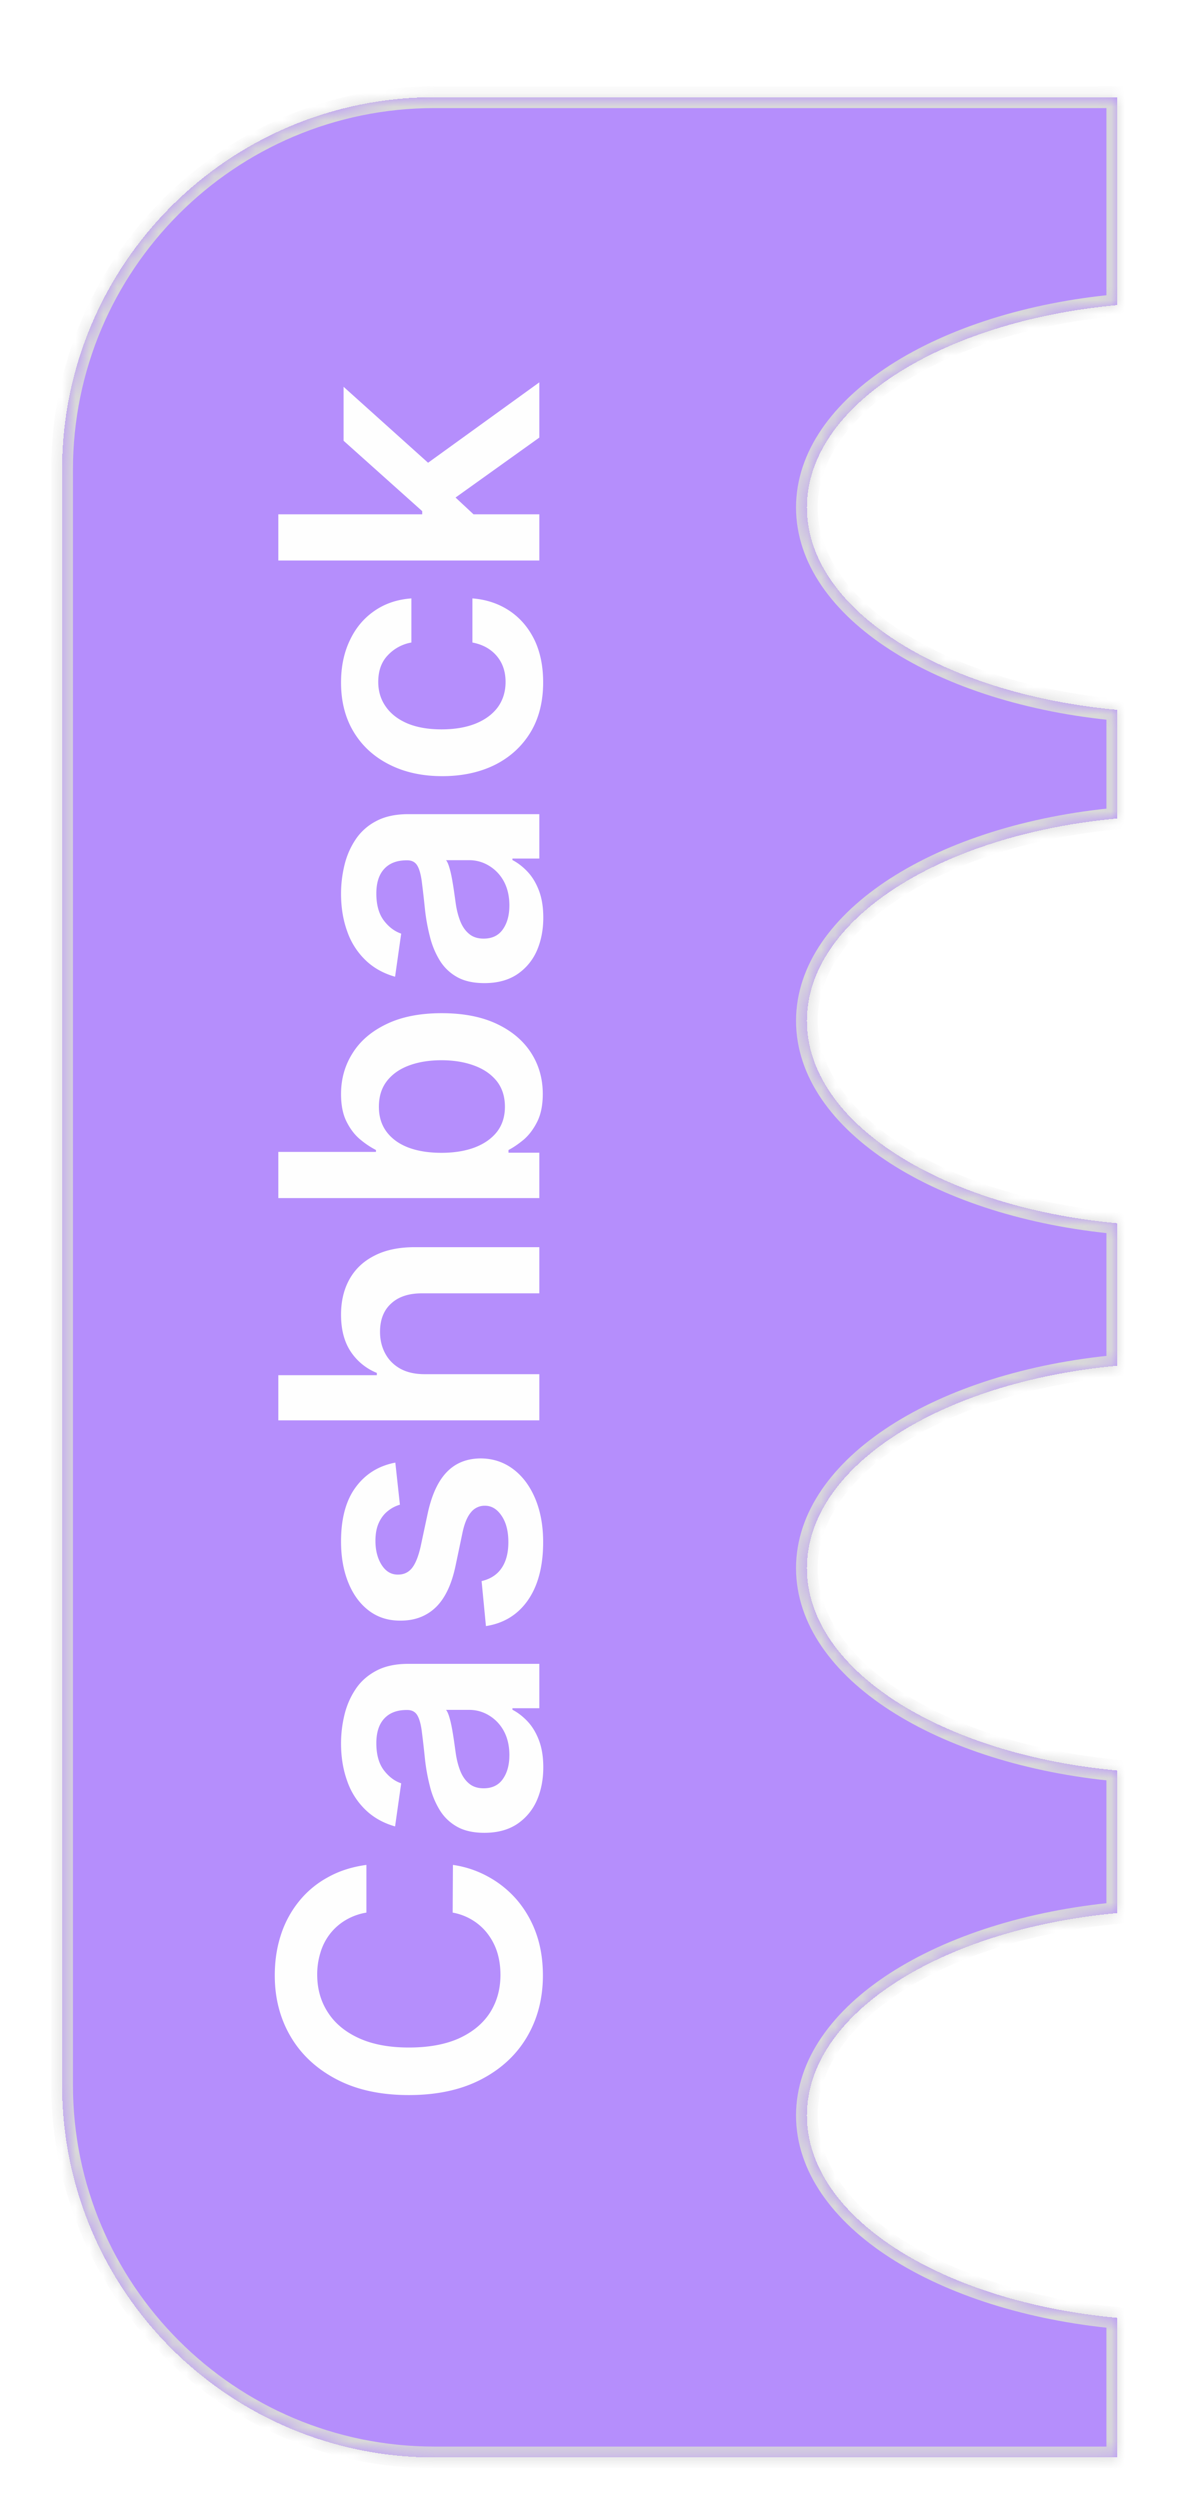 <svg width="86" height="181" fill="none" xmlns="http://www.w3.org/2000/svg"><g filter="url(#a)"><mask id="b" fill="#fff"><path fill-rule="evenodd" clip-rule="evenodd" d="M4.497 31.773C4.497 16.871 16.578 4.79 31.48 4.79h49.47v15.05c-12.763 1.179-22.488 7.291-22.488 14.655 0 7.363 9.725 13.476 22.488 14.655v7.861c-12.763 1.18-22.488 7.292-22.488 14.655 0 7.364 9.725 13.477 22.488 14.655v10.315c-12.763 1.18-22.488 7.292-22.488 14.655 0 7.364 9.725 13.476 22.488 14.655v10.32c-12.763 1.179-22.488 7.291-22.488 14.655 0 7.363 9.725 13.476 22.488 14.655v10.108H31.48c-14.902 0-26.983-12.081-26.983-26.983V31.774Z"/></mask><path fill-rule="evenodd" clip-rule="evenodd" d="M4.497 31.773C4.497 16.871 16.578 4.79 31.48 4.79h49.47v15.05c-12.763 1.179-22.488 7.291-22.488 14.655 0 7.363 9.725 13.476 22.488 14.655v7.861c-12.763 1.18-22.488 7.292-22.488 14.655 0 7.364 9.725 13.477 22.488 14.655v10.315c-12.763 1.18-22.488 7.292-22.488 14.655 0 7.364 9.725 13.476 22.488 14.655v10.32c-12.763 1.179-22.488 7.291-22.488 14.655 0 7.363 9.725 13.476 22.488 14.655v10.108H31.48c-14.902 0-26.983-12.081-26.983-26.983V31.774Z" fill="#965EFB" fill-opacity=".7" shape-rendering="crispEdges"/><path d="M80.95 4.79h.787v-.787h-.787v.787Zm0 15.05.072.784.715-.066v-.718h-.787Zm0 29.31h.787v-.718l-.715-.066-.072.784Zm0 7.861.072.784.715-.066v-.718h-.787Zm0 29.31h.787v-.717l-.715-.066-.072.783Zm0 10.315.072.784.715-.066v-.718h-.787Zm0 29.31h.787v-.717l-.715-.066-.072.783Zm0 10.32.072.783.715-.066v-.717h-.787Zm0 29.31h.787v-.718l-.715-.066-.072.784Zm0 10.108v.787h.787v-.787h-.787ZM31.48 4.004c-15.337 0-27.77 12.432-27.77 27.77h1.574c0-14.468 11.729-26.197 26.196-26.197V4.003Zm49.47 0H31.48v1.573h49.47V4.003Zm.787 15.836V4.79h-1.574v15.05h1.574ZM59.249 34.495c0-3.306 2.186-6.464 6.098-8.985 3.897-2.513 9.39-4.306 15.675-4.886l-.145-1.568c-6.477.598-12.227 2.451-16.383 5.13-4.142 2.67-6.819 6.251-6.819 10.309h1.574Zm21.773 13.871c-6.285-.58-11.778-2.373-15.675-4.886-3.912-2.521-6.098-5.68-6.098-8.985h-1.574c0 4.058 2.677 7.638 6.819 10.308 4.156 2.68 9.906 4.532 16.383 5.13l.145-1.567Zm.715 8.645V49.15h-1.574v7.861h1.574ZM59.249 71.666c0-3.305 2.186-6.463 6.098-8.985 3.897-2.512 9.39-4.305 15.675-4.886l-.145-1.567c-6.477.598-12.227 2.45-16.383 5.13-4.142 2.67-6.819 6.25-6.819 10.309h1.574Zm21.773 13.872c-6.285-.58-11.778-2.374-15.675-4.886-3.912-2.522-6.098-5.68-6.098-8.986h-1.574c0 4.058 2.677 7.639 6.819 10.309 4.156 2.68 9.906 4.532 16.383 5.13l.145-1.567Zm.715 11.098V86.321h-1.574v10.315h1.574Zm-22.488 14.655c0-3.306 2.186-6.463 6.098-8.985 3.897-2.513 9.39-4.305 15.675-4.886l-.145-1.567c-6.477.598-12.227 2.45-16.383 5.13-4.142 2.67-6.819 6.251-6.819 10.308h1.574Zm21.773 13.872c-6.285-.581-11.778-2.374-15.675-4.886-3.912-2.522-6.098-5.68-6.098-8.986h-1.574c0 4.058 2.677 7.638 6.819 10.308 4.156 2.68 9.906 4.533 16.383 5.131l.145-1.567Zm.715 11.103v-10.32h-1.574v10.32h1.574Zm-22.488 14.655c0-3.306 2.186-6.464 6.098-8.986 3.897-2.512 9.39-4.305 15.675-4.886l-.145-1.567c-6.477.598-12.227 2.451-16.383 5.131-4.142 2.67-6.819 6.25-6.819 10.308h1.574Zm21.773 13.871c-6.285-.581-11.778-2.373-15.675-4.886-3.912-2.522-6.098-5.679-6.098-8.985h-1.574c0 4.057 2.677 7.638 6.819 10.308 4.156 2.679 9.906 4.532 16.383 5.13l.145-1.567Zm.715 10.892v-10.108h-1.574v10.108h1.574Zm-50.257.787h49.47v-1.574H31.48v1.574Zm-27.77-27.77c0 15.337 12.433 27.77 27.77 27.77v-1.574c-14.467 0-26.196-11.728-26.196-26.196H3.71Zm0-116.927V148.7h1.574V31.774H3.71Z" fill="#D9D9D9" mask="url(#b)"/></g><path d="M26.546 135.029v3.453a4.302 4.302 0 0 0-1.505.545 4.038 4.038 0 0 0-1.126.988 4.117 4.117 0 0 0-.693 1.348 5.255 5.255 0 0 0-.24 1.615c0 1.028.259 1.939.776 2.733.51.794 1.262 1.416 2.253 1.866.985.449 2.188.674 3.61.674 1.446 0 2.665-.225 3.656-.674.985-.456 1.73-1.078 2.234-1.866.499-.794.748-1.701.748-2.723 0-.567-.074-1.096-.221-1.588a4.346 4.346 0 0 0-.674-1.339 3.966 3.966 0 0 0-1.09-1.007 4.12 4.12 0 0 0-1.477-.572l.018-3.453a7.427 7.427 0 0 1 2.53.84 7.47 7.47 0 0 1 2.087 1.671 7.719 7.719 0 0 1 1.403 2.419c.333.924.499 1.948.499 3.075 0 1.662-.385 3.145-1.154 4.45-.77 1.305-1.88 2.333-3.333 3.084-1.453.751-3.195 1.126-5.226 1.126-2.038 0-3.78-.378-5.226-1.135-1.453-.757-2.564-1.788-3.333-3.093-.77-1.305-1.154-2.782-1.154-4.432 0-1.053.147-2.031.443-2.936a7.522 7.522 0 0 1 1.302-2.419 6.92 6.92 0 0 1 2.086-1.745c.819-.462 1.755-.764 2.807-.905Zm12.816-7.07c0 .898-.16 1.708-.48 2.428a3.966 3.966 0 0 1-1.44 1.699c-.635.412-1.417.619-2.346.619-.8 0-1.462-.148-1.985-.444a3.424 3.424 0 0 1-1.256-1.209 6.106 6.106 0 0 1-.71-1.727 14.04 14.04 0 0 1-.36-2.003 78.606 78.606 0 0 0-.232-2.022c-.073-.517-.184-.893-.332-1.127-.154-.24-.39-.36-.711-.36h-.055c-.696 0-1.234.206-1.616.619-.382.412-.573 1.006-.573 1.782 0 .818.179 1.468.536 1.948.357.474.779.794 1.265.96l-.443 3.121c-.862-.246-1.582-.653-2.16-1.219a5.303 5.303 0 0 1-1.312-2.077c-.295-.819-.443-1.724-.443-2.715 0-.683.08-1.363.24-2.04.16-.677.425-1.296.794-1.856.363-.56.859-1.01 1.487-1.348.627-.345 1.412-.517 2.354-.517h9.491v3.213h-1.948v.111c.394.203.763.489 1.108.858.339.364.613.822.822 1.376.203.548.305 1.191.305 1.93Zm-2.456-.868c0-.671-.133-1.253-.397-1.745a2.935 2.935 0 0 0-1.072-1.136 2.726 2.726 0 0 0-1.449-.406h-1.671c.086.105.166.283.24.535.074.247.138.524.194.831.055.308.104.613.148.914l.11.785c.068.499.179.945.333 1.339.154.394.369.705.646.933.27.227.622.341 1.053.341.615 0 1.08-.224 1.394-.674.314-.449.47-1.022.47-1.717Zm-8.264-21.19.332 3.047a2.437 2.437 0 0 0-.867.453c-.271.209-.49.492-.656.849-.166.357-.25.794-.25 1.311 0 .696.152 1.28.453 1.754.302.468.693.699 1.173.693.412.006.748-.145 1.006-.453.259-.314.471-.831.637-1.551l.517-2.419c.29-1.342.748-2.339 1.376-2.991.628-.659 1.45-.991 2.465-.997.893.006 1.68.267 2.364.784.677.511 1.206 1.222 1.588 2.133.381.911.572 1.958.572 3.139 0 1.736-.363 3.133-1.09 4.192-.732 1.059-1.75 1.69-3.055 1.893l-.314-3.259c.64-.148 1.123-.462 1.45-.942.326-.48.489-1.105.489-1.874 0-.794-.163-1.431-.49-1.912-.326-.486-.729-.729-1.21-.729a1.26 1.26 0 0 0-1.005.471c-.265.308-.468.788-.61 1.44l-.508 2.419c-.283 1.361-.76 2.367-1.43 3.019-.678.653-1.534.976-2.568.97-.874.006-1.63-.231-2.27-.711-.647-.486-1.146-1.16-1.497-2.022-.357-.868-.535-1.868-.535-3.001 0-1.662.354-2.97 1.062-3.924.707-.96 1.665-1.554 2.871-1.782Zm2.124-6.403h8.31v3.343h-18.91v-3.269h7.137v-.166a4.103 4.103 0 0 1-1.892-1.542c-.468-.702-.702-1.594-.702-2.678 0-.984.206-1.843.619-2.576.412-.732 1.015-1.298 1.81-1.698.793-.407 1.763-.61 2.907-.61h9.03v3.342h-8.513c-.954 0-1.695.247-2.225.74-.535.485-.803 1.169-.803 2.049 0 .59.13 1.12.388 1.588.252.462.619.825 1.099 1.09.48.258 1.061.387 1.745.387Zm8.31-12.75h-18.91v-3.343h7.073v-.138a6.152 6.152 0 0 1-1.099-.73c-.394-.314-.73-.738-1.006-1.274-.284-.535-.425-1.219-.425-2.05 0-1.095.28-2.083.84-2.963.554-.887 1.376-1.588 2.465-2.106 1.084-.523 2.413-.784 3.989-.784 1.557 0 2.88.255 3.97.766 1.09.51 1.92 1.206 2.493 2.087.572.88.859 1.877.859 2.991 0 .813-.136 1.487-.407 2.022-.27.536-.597.967-.978 1.293-.388.32-.754.57-1.099.748v.194h2.234v3.287Zm-7.092-3.278c.918 0 1.72-.13 2.41-.388.69-.265 1.228-.643 1.616-1.136.382-.498.572-1.101.572-1.81 0-.738-.197-1.356-.59-1.855-.4-.499-.945-.874-1.635-1.127-.695-.258-1.486-.387-2.373-.387-.88 0-1.662.126-2.345.378-.683.253-1.218.628-1.606 1.127-.388.498-.582 1.12-.582 1.865 0 .714.188 1.32.563 1.819.376.498.902.877 1.58 1.135.676.253 1.473.379 2.39.379Zm7.378-17.033c0 .899-.16 1.708-.48 2.429a3.962 3.962 0 0 1-1.44 1.698c-.635.413-1.417.619-2.346.619-.8 0-1.462-.148-1.985-.443a3.43 3.43 0 0 1-1.256-1.21 6.1 6.1 0 0 1-.71-1.726 14.046 14.046 0 0 1-.36-2.004 78.71 78.71 0 0 0-.232-2.022c-.074-.517-.184-.892-.332-1.126-.154-.24-.39-.36-.711-.36h-.055c-.696 0-1.234.206-1.616.618-.382.413-.573 1.007-.573 1.782 0 .819.179 1.468.536 1.948.357.474.779.794 1.265.96l-.443 3.121c-.862-.246-1.582-.652-2.16-1.218a5.301 5.301 0 0 1-1.312-2.078c-.295-.818-.443-1.723-.443-2.714 0-.683.08-1.364.24-2.04.16-.678.425-1.296.794-1.857a3.99 3.99 0 0 1 1.486-1.348c.628-.344 1.413-.517 2.355-.517h9.491v3.213h-1.948v.111c.394.203.763.49 1.108.859.339.363.613.822.822 1.376.203.547.305 1.19.305 1.93Zm-2.456-.868c0-.67-.133-1.252-.397-1.745a2.936 2.936 0 0 0-1.072-1.135 2.728 2.728 0 0 0-1.449-.407h-1.671c.086.105.166.284.24.536.074.246.138.523.194.83.055.309.104.613.148.915.043.302.08.563.11.785.068.498.179.945.333 1.339.154.394.369.704.646.932.27.228.622.342 1.053.342.615 0 1.08-.225 1.394-.674.314-.45.47-1.022.47-1.718Zm2.446-16.166c0 1.415-.31 2.63-.932 3.647-.622 1.009-1.48 1.788-2.576 2.336-1.102.541-2.37.812-3.804.812-1.44 0-2.712-.277-3.813-.831-1.108-.554-1.97-1.336-2.586-2.345-.621-1.016-.932-2.216-.932-3.601 0-1.151.212-2.17.637-3.056.419-.893 1.012-1.604 1.782-2.133.763-.53 1.656-.83 2.677-.905v3.195a3.054 3.054 0 0 0-1.708.923c-.461.48-.692 1.123-.692 1.93 0 .683.184 1.283.554 1.8.363.517.886.92 1.57 1.21.683.283 1.501.425 2.455.425.967 0 1.798-.142 2.493-.425.69-.283 1.222-.68 1.598-1.191.369-.517.554-1.124.554-1.82 0-.492-.093-.932-.277-1.32a2.654 2.654 0 0 0-.822-.987c-.357-.265-.791-.447-1.302-.545v-3.195c1.003.08 1.893.376 2.668.887.77.51 1.373 1.206 1.81 2.086.43.88.646 1.915.646 3.103Zm-4.727-11.867-4.035.01v-.536l-5.697-5.097v-3.906l6.98 6.27v.692l2.752 2.567Zm4.45 3.047H20.166V37.24h18.91v3.343Zm0-8.9-6.454 4.616-2.354-2.253 8.808-6.362v3.998Z" fill="#FEFEFE"/><defs><filter id="a" x="0" y=".293" width="85.447" height="179.888" filterUnits="userSpaceOnUse" color-interpolation-filters="sRGB"><feFlood flood-opacity="0" result="BackgroundImageFix"/><feColorMatrix in="SourceAlpha" values="0 0 0 0 0 0 0 0 0 0 0 0 0 0 0 0 0 0 127 0" result="hardAlpha"/><feOffset dy="2.249"/><feGaussianBlur stdDeviation="1.124"/><feComposite in2="hardAlpha" operator="out"/><feColorMatrix values="0 0 0 0 0 0 0 0 0 0 0 0 0 0 0 0 0 0 0.1 0"/><feBlend in2="BackgroundImageFix" result="effect1_dropShadow_4901_8515"/><feColorMatrix in="SourceAlpha" values="0 0 0 0 0 0 0 0 0 0 0 0 0 0 0 0 0 0 127 0" result="hardAlpha"/><feOffset/><feGaussianBlur stdDeviation="2.249"/><feComposite in2="hardAlpha" operator="out"/><feColorMatrix values="0 0 0 0 0 0 0 0 0 0 0 0 0 0 0 0 0 0 0.14 0"/><feBlend in2="effect1_dropShadow_4901_8515" result="effect2_dropShadow_4901_8515"/><feBlend in="SourceGraphic" in2="effect2_dropShadow_4901_8515" result="shape"/></filter></defs></svg>